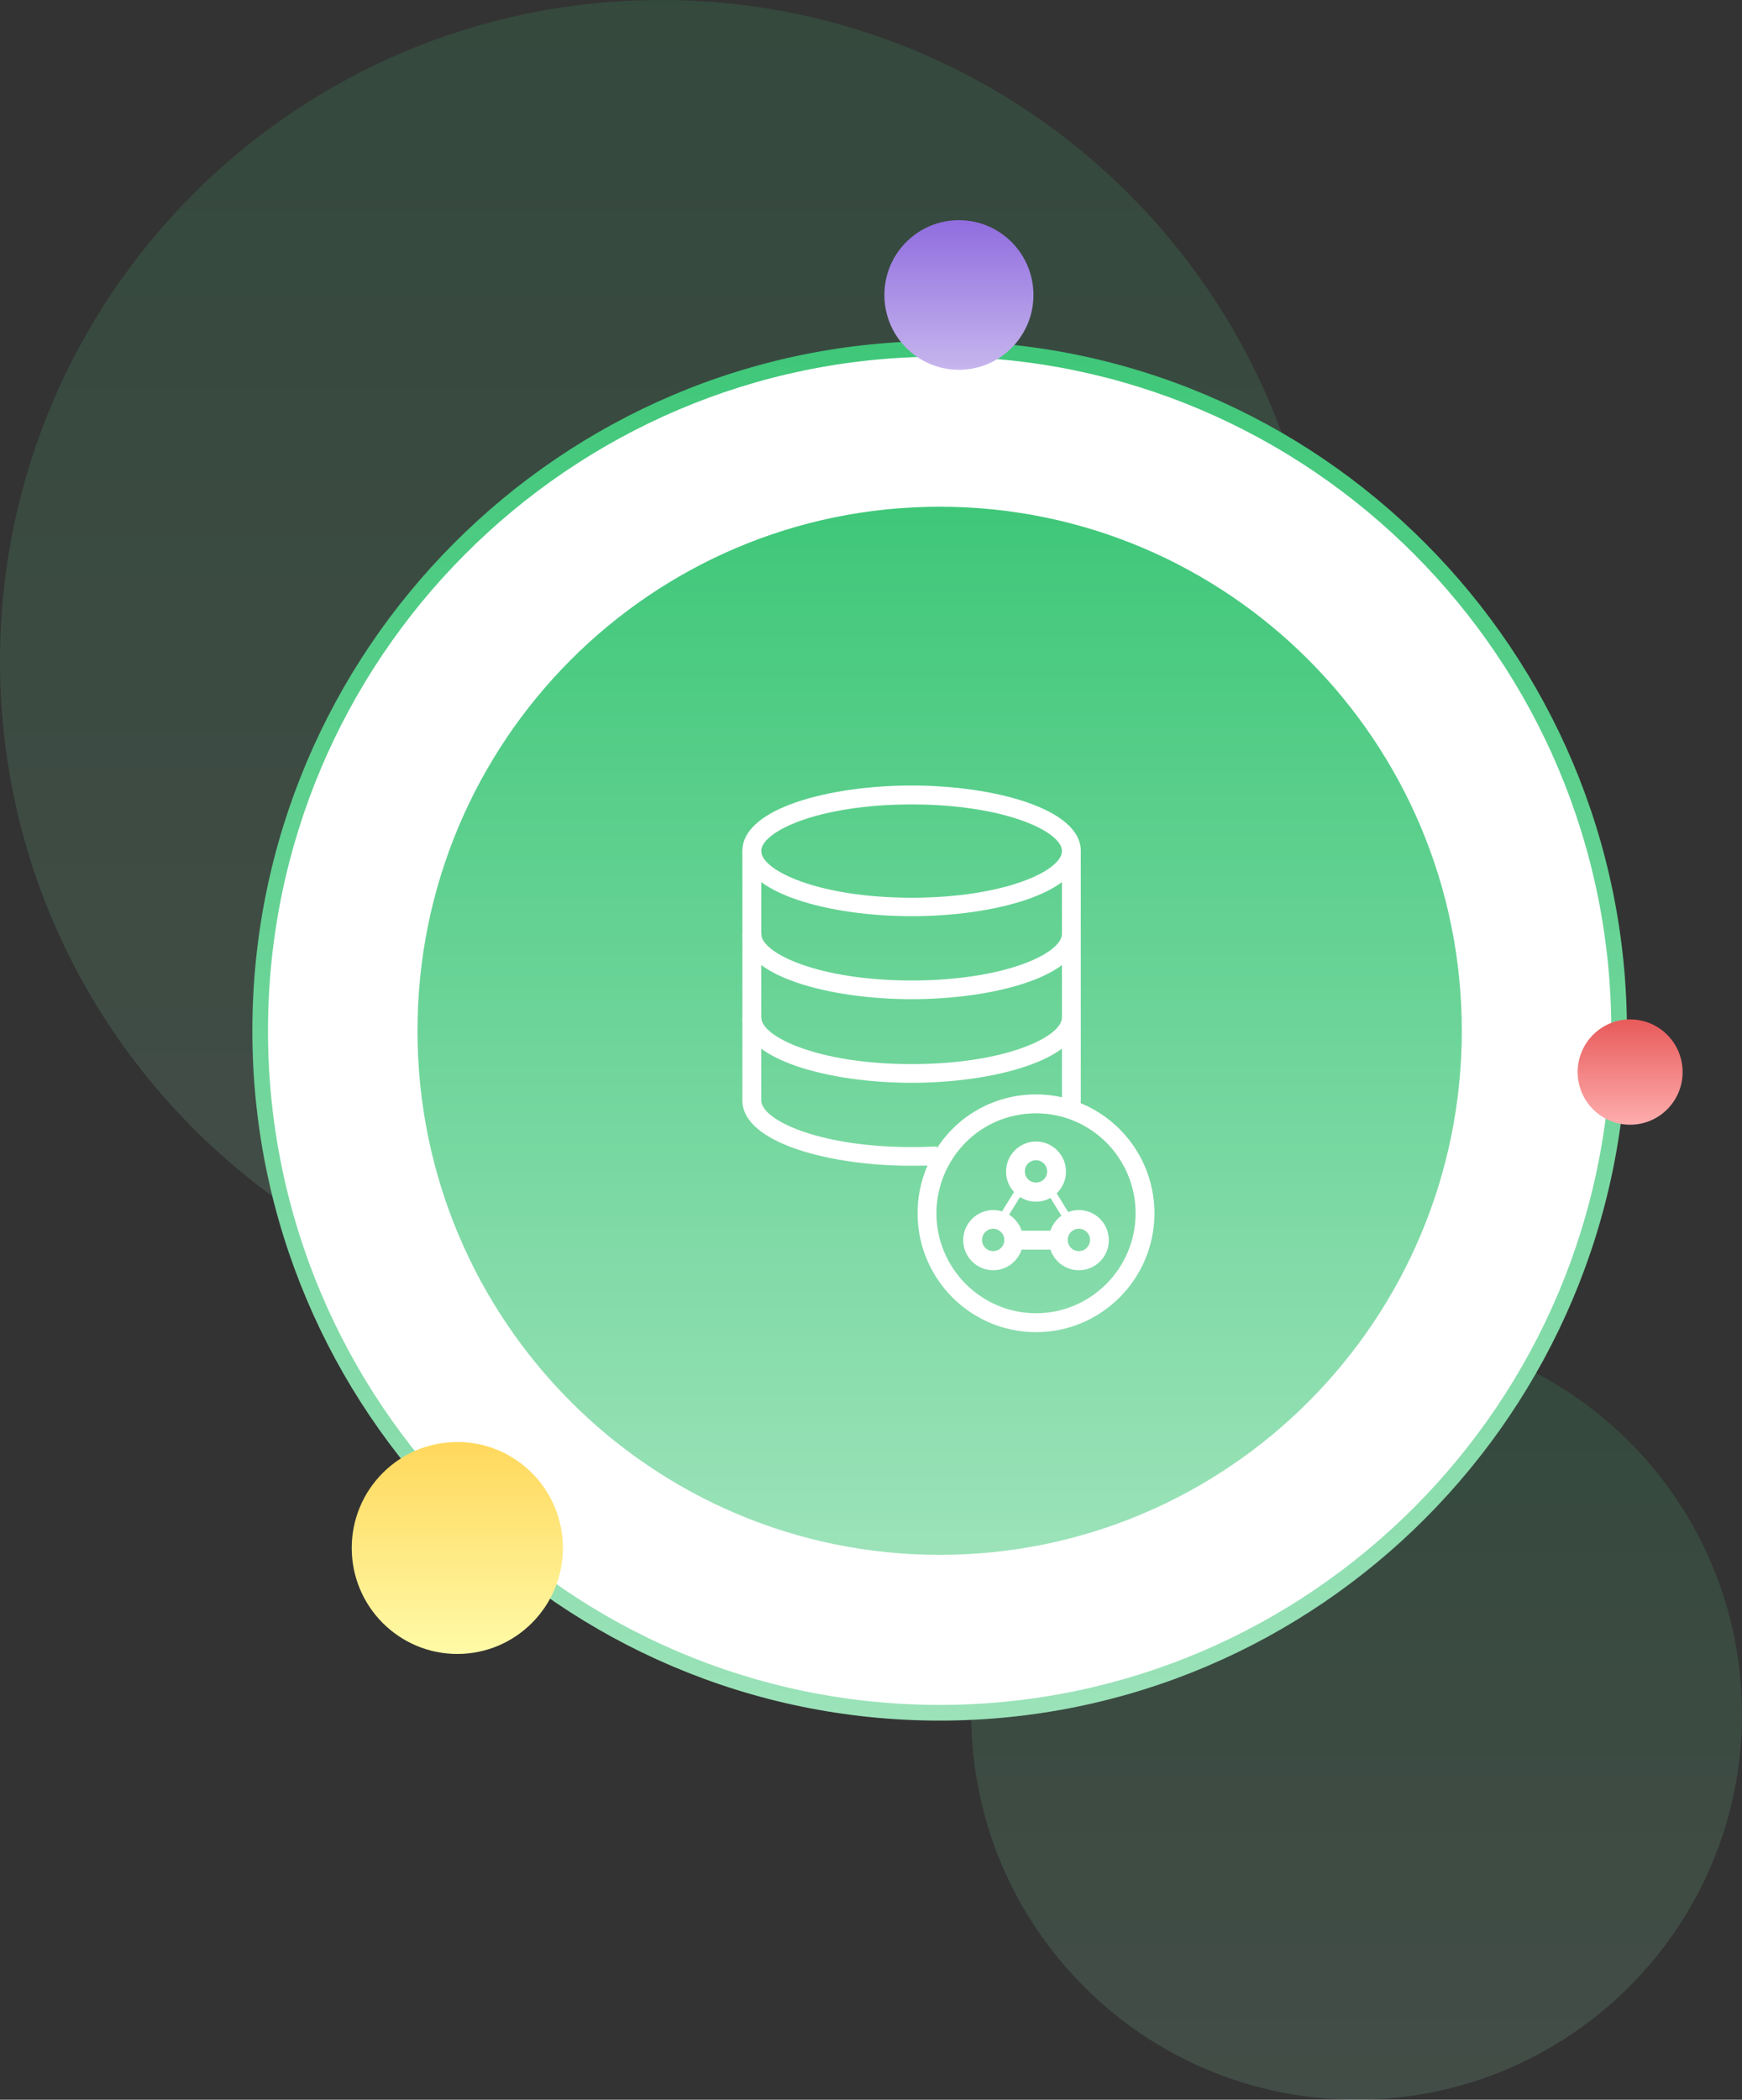 <svg width="278" height="335" viewBox="0 0 278 335" fill="none" xmlns="http://www.w3.org/2000/svg">
<rect x="0" y="0" width="278" height="335" fill="#333333" stroke="none"/>
<g id="icon">
<path id="Oval" opacity="0.15" d="M105.5 211C163.766 211 211 163.766 211 105.5C211 47.234 163.766 0 105.5 0C47.234 0 0 47.234 0 105.5C0 163.766 47.234 211 105.5 211Z" fill="url(#paint0_linear)"/>
<path id="Oval_2" opacity="0.15" d="M216.5 335C250.466 335 278 307.466 278 273.5C278 239.534 250.466 212 216.5 212C182.534 212 155 239.534 155 273.5C155 307.466 182.534 335 216.5 335Z" fill="url(#paint1_linear)"/>
<g id="Group">
<g id="Group_2">
<path id="Oval_3" d="M149.954 273.279C209.85 273.279 258.405 224.558 258.405 164.457C258.405 104.357 209.85 55.636 149.954 55.636C90.059 55.636 41.504 104.357 41.504 164.457C41.504 224.558 90.059 273.279 149.954 273.279Z" fill="white"/>
<path id="Shape" fill-rule="evenodd" clip-rule="evenodd" d="M40.273 164.457C40.273 225.127 89.491 274.513 149.954 274.513C210.417 274.513 259.635 225.127 259.635 164.457C259.635 103.788 210.417 54.401 149.954 54.401C89.491 54.401 40.273 103.788 40.273 164.457ZM42.769 164.457C42.769 105.159 90.859 56.905 149.954 56.905C209.05 56.905 257.14 105.159 257.14 164.457C257.14 223.755 209.05 272.01 149.954 272.01C90.859 272.01 42.769 223.755 42.769 164.457Z" fill="url(#paint2_linear)"/>
</g>
<path id="Oval_4" d="M149.954 248.071C195.975 248.071 233.283 210.636 233.283 164.457C233.283 118.279 195.975 80.844 149.954 80.844C103.933 80.844 66.626 118.279 66.626 164.457C66.626 210.636 103.933 248.071 149.954 248.071Z" fill="url(#paint3_linear)"/>
<path id="Oval_5" d="M72.983 263.882C82.289 263.882 89.833 256.312 89.833 246.974C89.833 237.636 82.289 230.066 72.983 230.066C63.676 230.066 56.132 237.636 56.132 246.974C56.132 256.312 63.676 263.882 72.983 263.882Z" fill="url(#paint4_linear)"/>
<path id="Oval_6" d="M260.148 179.445C264.773 179.445 268.522 175.683 268.522 171.042C268.522 166.402 264.773 162.64 260.148 162.64C255.523 162.64 251.774 166.402 251.774 171.042C251.774 175.683 255.523 179.445 260.148 179.445Z" fill="url(#paint5_linear)"/>
<path id="Oval_7" d="M153.03 58.997C159.599 58.997 164.924 53.654 164.924 47.062C164.924 40.47 159.599 35.127 153.03 35.127C146.461 35.127 141.136 40.47 141.136 47.062C141.136 53.654 146.461 58.997 153.03 58.997Z" fill="url(#paint6_linear)"/>
<g id="Group_3">
<path id="Path" d="M145.477 159.416C132.386 159.416 118.475 155.746 118.475 148.99H121.483C121.483 152.076 130.609 156.432 145.477 156.432C160.345 156.432 169.47 152.111 169.47 148.99H172.478C172.478 155.78 158.567 159.416 145.477 159.416Z" fill="white"/>
<path id="Path_2" d="M145.477 172.757C132.386 172.757 118.475 169.087 118.475 162.331H121.483C121.483 165.418 130.609 169.773 145.477 169.773C160.345 169.773 169.47 165.452 169.47 162.331H172.478C172.478 169.087 158.567 172.757 145.477 172.757Z" fill="white"/>
<path id="Path_3" d="M172.205 177.181L169.368 176.187C169.436 175.981 169.47 175.775 169.47 175.569V135.786H172.478V175.569C172.478 176.084 172.375 176.632 172.205 177.181Z" fill="white"/>
<path id="Path_4" d="M145.477 185.995C132.386 185.995 118.475 182.326 118.475 175.569V135.786H121.483V175.569C121.483 178.656 130.609 183.012 145.477 183.012C146.844 183.012 148.177 182.977 149.51 182.909L149.681 185.927C148.313 185.961 146.912 185.995 145.477 185.995Z" fill="white"/>
<path id="Shape_2" fill-rule="evenodd" clip-rule="evenodd" d="M118.475 135.752C118.475 142.508 132.386 146.178 145.477 146.178C158.567 146.178 172.478 142.542 172.478 135.752C172.478 128.995 158.567 125.326 145.477 125.326C132.386 125.326 118.475 128.961 118.475 135.752ZM121.483 135.786C121.483 132.665 130.609 128.344 145.477 128.344C160.345 128.344 169.47 132.665 169.47 135.786C169.47 138.907 160.345 143.228 145.477 143.228C130.609 143.228 121.483 138.872 121.483 135.786Z" fill="white"/>
<path id="Shape_3" fill-rule="evenodd" clip-rule="evenodd" d="M146.434 193.575C146.434 204.035 154.91 212.54 165.335 212.54C175.759 212.54 184.236 204.035 184.236 193.575C184.236 183.114 175.759 174.609 165.335 174.609C158.704 174.609 152.654 178.004 149.202 183.697C147.391 186.647 146.434 190.076 146.434 193.575ZM151.766 185.275C154.671 180.474 159.763 177.627 165.335 177.627C174.119 177.627 181.228 184.795 181.228 193.575C181.228 202.354 174.084 209.522 165.335 209.522C156.585 209.522 149.441 202.354 149.441 193.575C149.441 190.625 150.262 187.779 151.766 185.275Z" fill="white"/>
<g id="Group_4">
<path id="Shape_4" fill-rule="evenodd" clip-rule="evenodd" d="M160.55 186.921C160.55 189.562 162.703 191.723 165.335 191.723C167.967 191.723 170.12 189.562 170.12 186.921C170.12 184.28 167.967 182.12 165.335 182.12C162.703 182.12 160.55 184.28 160.55 186.921ZM163.558 186.887C163.558 185.892 164.344 185.104 165.335 185.104C166.326 185.104 167.112 185.927 167.112 186.887C167.112 187.882 166.326 188.67 165.335 188.67C164.344 188.67 163.558 187.882 163.558 186.887Z" fill="white"/>
<g id="Group_5">
<path id="Shape_5" fill-rule="evenodd" clip-rule="evenodd" d="M153.714 197.862C153.714 200.502 155.867 202.663 158.499 202.663C161.131 202.663 163.284 200.502 163.284 197.862C163.284 195.221 161.131 193.06 158.499 193.06C155.867 193.06 153.714 195.221 153.714 197.862ZM156.722 197.827C156.722 196.833 157.508 196.044 158.499 196.044C159.49 196.044 160.276 196.867 160.276 197.827C160.276 198.822 159.49 199.611 158.499 199.611C157.508 199.611 156.722 198.822 156.722 197.827Z" fill="white"/>
<path id="Shape_6" fill-rule="evenodd" clip-rule="evenodd" d="M167.385 197.862C167.385 200.502 169.539 202.663 172.17 202.663C174.836 202.663 176.955 200.502 176.955 197.862C176.955 195.221 174.802 193.06 172.17 193.06C169.539 193.06 167.385 195.221 167.385 197.862ZM170.393 197.827C170.393 196.833 171.179 196.044 172.17 196.044C173.162 196.044 173.982 196.867 173.948 197.827C173.948 198.822 173.162 199.611 172.17 199.611C171.179 199.611 170.393 198.822 170.393 197.827Z" fill="white"/>
</g>
<path id="Rectangle" d="M166.981 190.071L168.025 189.42L171.254 194.634L170.21 195.285L166.981 190.071Z" fill="white"/>
<path id="Rectangle_2" d="M159.034 194.696L162.261 189.48L163.305 190.131L160.078 195.347L159.034 194.696Z" fill="white"/>
<rect id="Rectangle_3" x="161.78" y="196.353" width="7.109" height="3.018" fill="white"/>
</g>
</g>
</g>
</g>
<defs>
<linearGradient id="paint0_linear" x1="210.971" y1="210.986" x2="210.971" y2="0.013" gradientUnits="userSpaceOnUse">
<stop offset="0.005" stop-color="#9BE2B9"/>
<stop offset="1" stop-color="#3FC779"/>
</linearGradient>
<linearGradient id="paint1_linear" x1="278.004" y1="334.984" x2="278.004" y2="211.996" gradientUnits="userSpaceOnUse">
<stop offset="0.005" stop-color="#9BE2B9"/>
<stop offset="1" stop-color="#3FC779"/>
</linearGradient>
<linearGradient id="paint2_linear" x1="259.623" y1="274.526" x2="259.623" y2="54.409" gradientUnits="userSpaceOnUse">
<stop offset="0.005" stop-color="#9BE2B9"/>
<stop offset="1" stop-color="#3FC779"/>
</linearGradient>
<linearGradient id="paint3_linear" x1="233.279" y1="248.091" x2="233.279" y2="80.843" gradientUnits="userSpaceOnUse">
<stop offset="0.005" stop-color="#9BE2B9"/>
<stop offset="1" stop-color="#3FC779"/>
</linearGradient>
<linearGradient id="paint4_linear" x1="89.831" y1="263.875" x2="89.831" y2="230.058" gradientUnits="userSpaceOnUse">
<stop offset="0.005" stop-color="#FFFAA7"/>
<stop offset="1" stop-color="#FFD85C"/>
</linearGradient>
<linearGradient id="paint5_linear" x1="268.532" y1="179.445" x2="268.532" y2="162.617" gradientUnits="userSpaceOnUse">
<stop offset="0.005" stop-color="#FEADAD"/>
<stop offset="1" stop-color="#E85A5A"/>
</linearGradient>
<linearGradient id="paint6_linear" x1="164.903" y1="58.977" x2="164.903" y2="35.123" gradientUnits="userSpaceOnUse">
<stop offset="0.005" stop-color="#C6B5ED"/>
<stop offset="1" stop-color="#906DDF"/>
</linearGradient>
</defs>
</svg>
